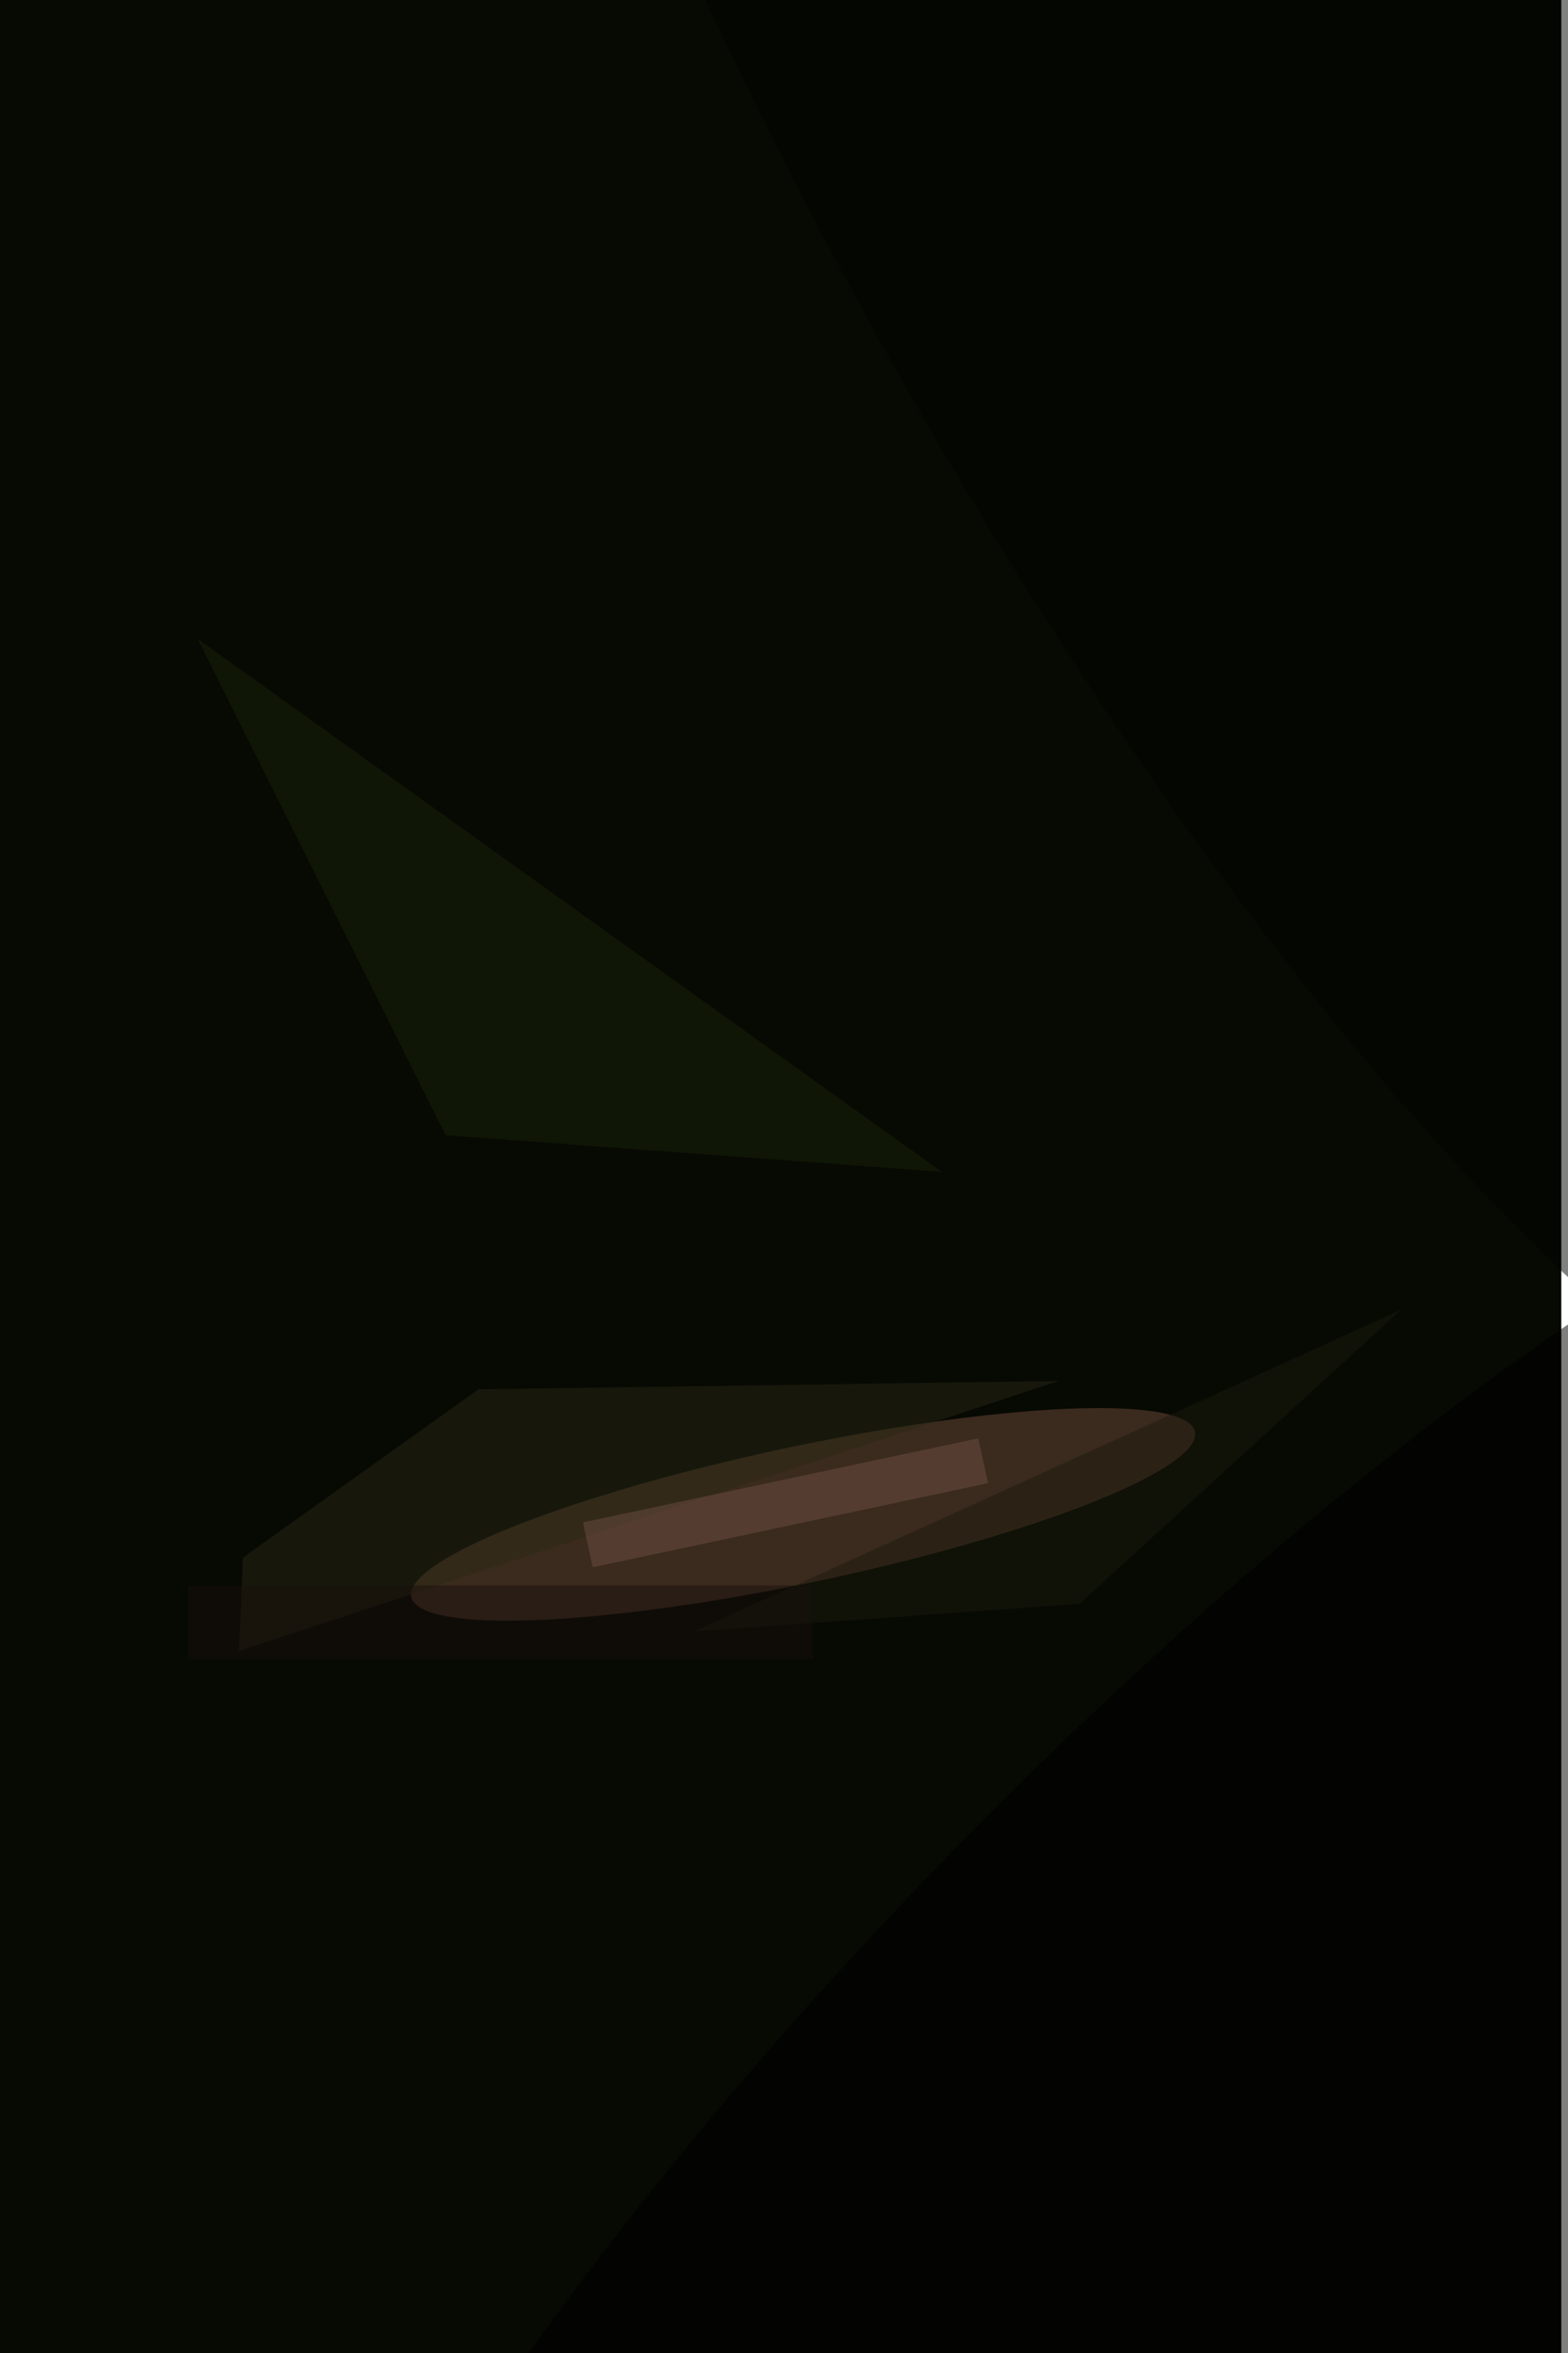 <svg xmlns="http://www.w3.org/2000/svg" viewBox="0 0 936 1404"><filter id="c"><feGaussianBlur stdDeviation="55" /></filter><path fill="#070903" d="M0 0h932v1404H0z"/><g filter='url(#c)' fill-opacity='.5'><ellipse fill="#704d3b" fill-opacity=".5" rx="1" ry="1" transform="matrix(-233.895 49.289 -8.407 -39.896 479.4 903.6)"/><path fill="#182509" fill-opacity=".5" d="M118 381.2l444.1 318L266 677.4z"/><path fill="#282814" fill-opacity=".5" d="M145 929.4l-2.3 55.7L632 824l-346.4 5z"/><path fill="#6d4e42" fill-opacity=".5" d="M589.8 885l-236 50.2-5.8-26.8 236-50.2z"/><ellipse fill-opacity=".5" rx="1" ry="1" transform="rotate(-135.4 634.2 477.9) scale(240.952 837.619)"/><path fill="#1b1a0c" fill-opacity=".5" d="M644.4 957l-230.3 16.5 422.3-192z"/><path fill="#19100d" fill-opacity=".5" d="M112.4 946h373v44h-373z"/><ellipse fill="#010400" fill-opacity=".5" rx="1" ry="1" transform="matrix(227.916 -125.877 448.1 811.341 747.4 67.2)"/></g></svg>